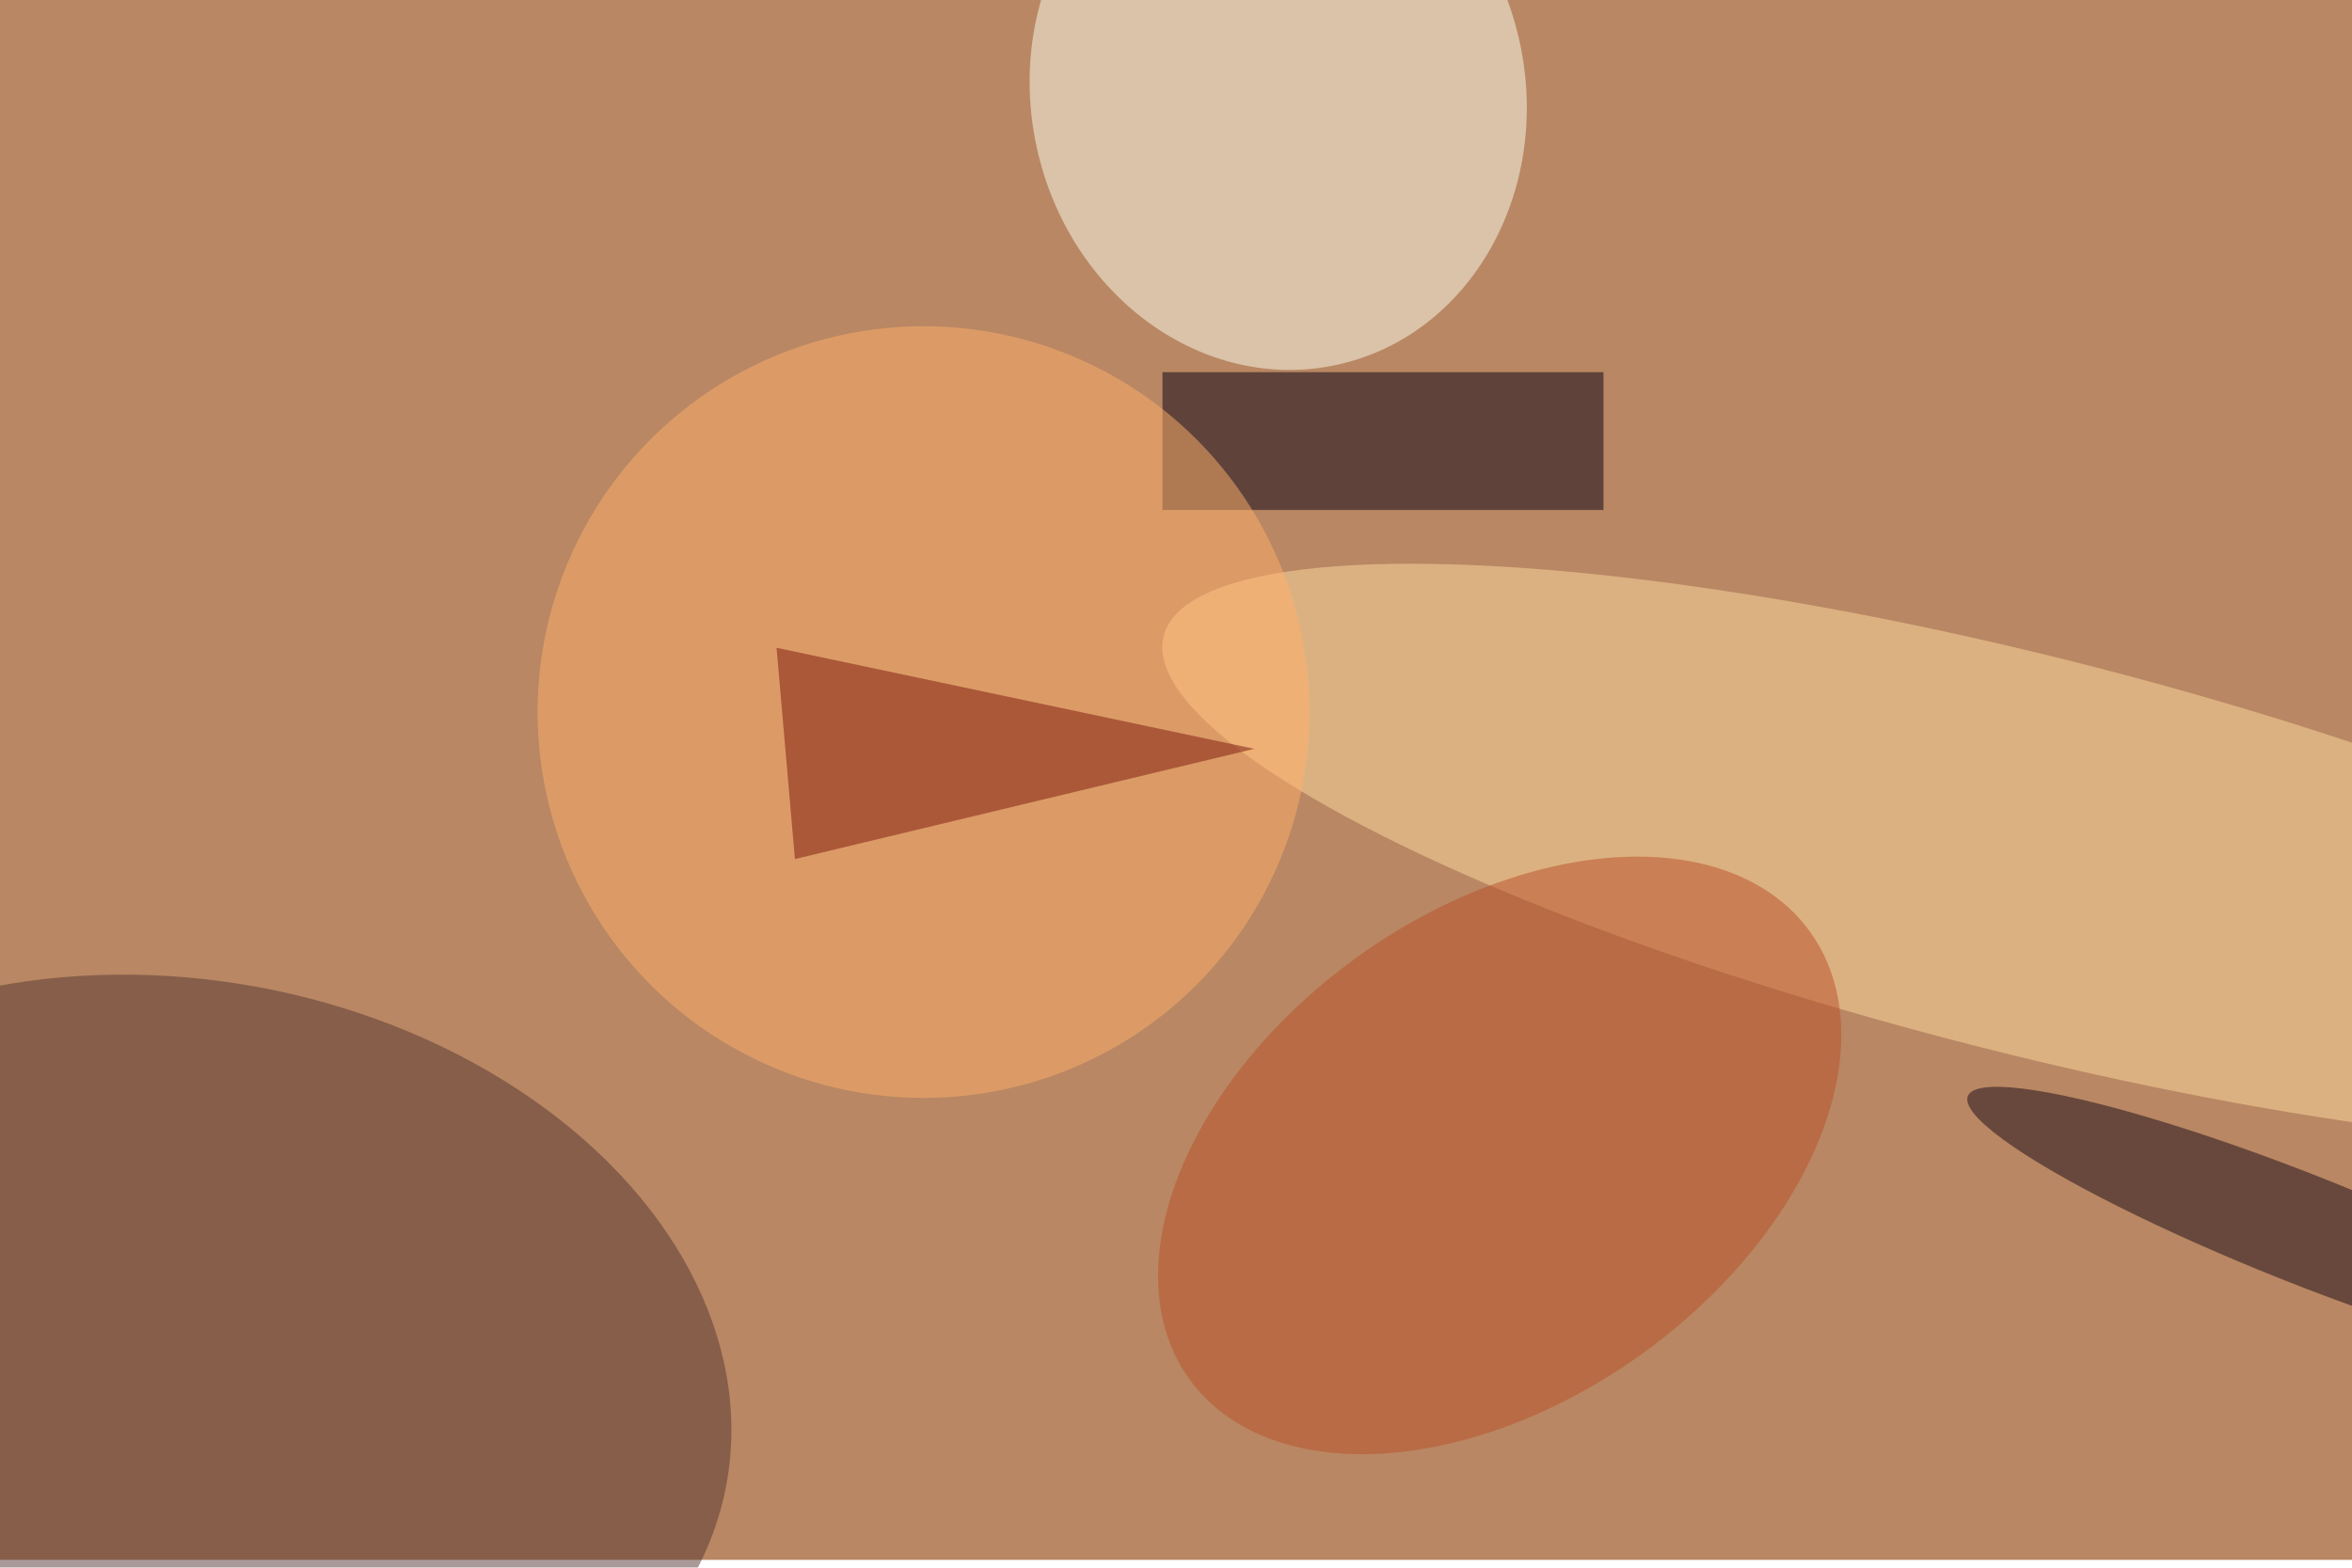 <svg xmlns="http://www.w3.org/2000/svg" viewBox="0 0 900 600"><filter id="b"><feGaussianBlur stdDeviation="12" /></filter><path fill="#b98763" d="M0 0h900v597H0z"/><g filter="url(#b)" transform="translate(1.8 1.8) scale(3.516)" fill-opacity=".5"><ellipse fill="#553633" rx="1" ry="1" transform="matrix(59.061 10.793 -7.911 43.294 19.5 150.2)"/><ellipse fill="#fdffee" rx="1" ry="1" transform="matrix(6.385 29.401 -26.286 5.708 138.6 9.8)"/><ellipse fill="#ffdda1" rx="1" ry="1" transform="matrix(94.366 23.878 -5.294 20.922 220.5 92.6)"/><path fill="#060015" d="M126 40h48v15h-48z"/><ellipse fill="#ffb06a" cx="100" cy="77" rx="42" ry="42"/><ellipse fill="#b85128" rx="1" ry="1" transform="rotate(-125.8 113.4 21) scale(26.58 41.639)"/><ellipse fill="#190a16" rx="1" ry="1" transform="matrix(-2.186 5.512 -36.549 -14.497 250.2 133.3)"/><path fill="#7b170f" d="M136 81L84 70l2 23z"/></g></svg>